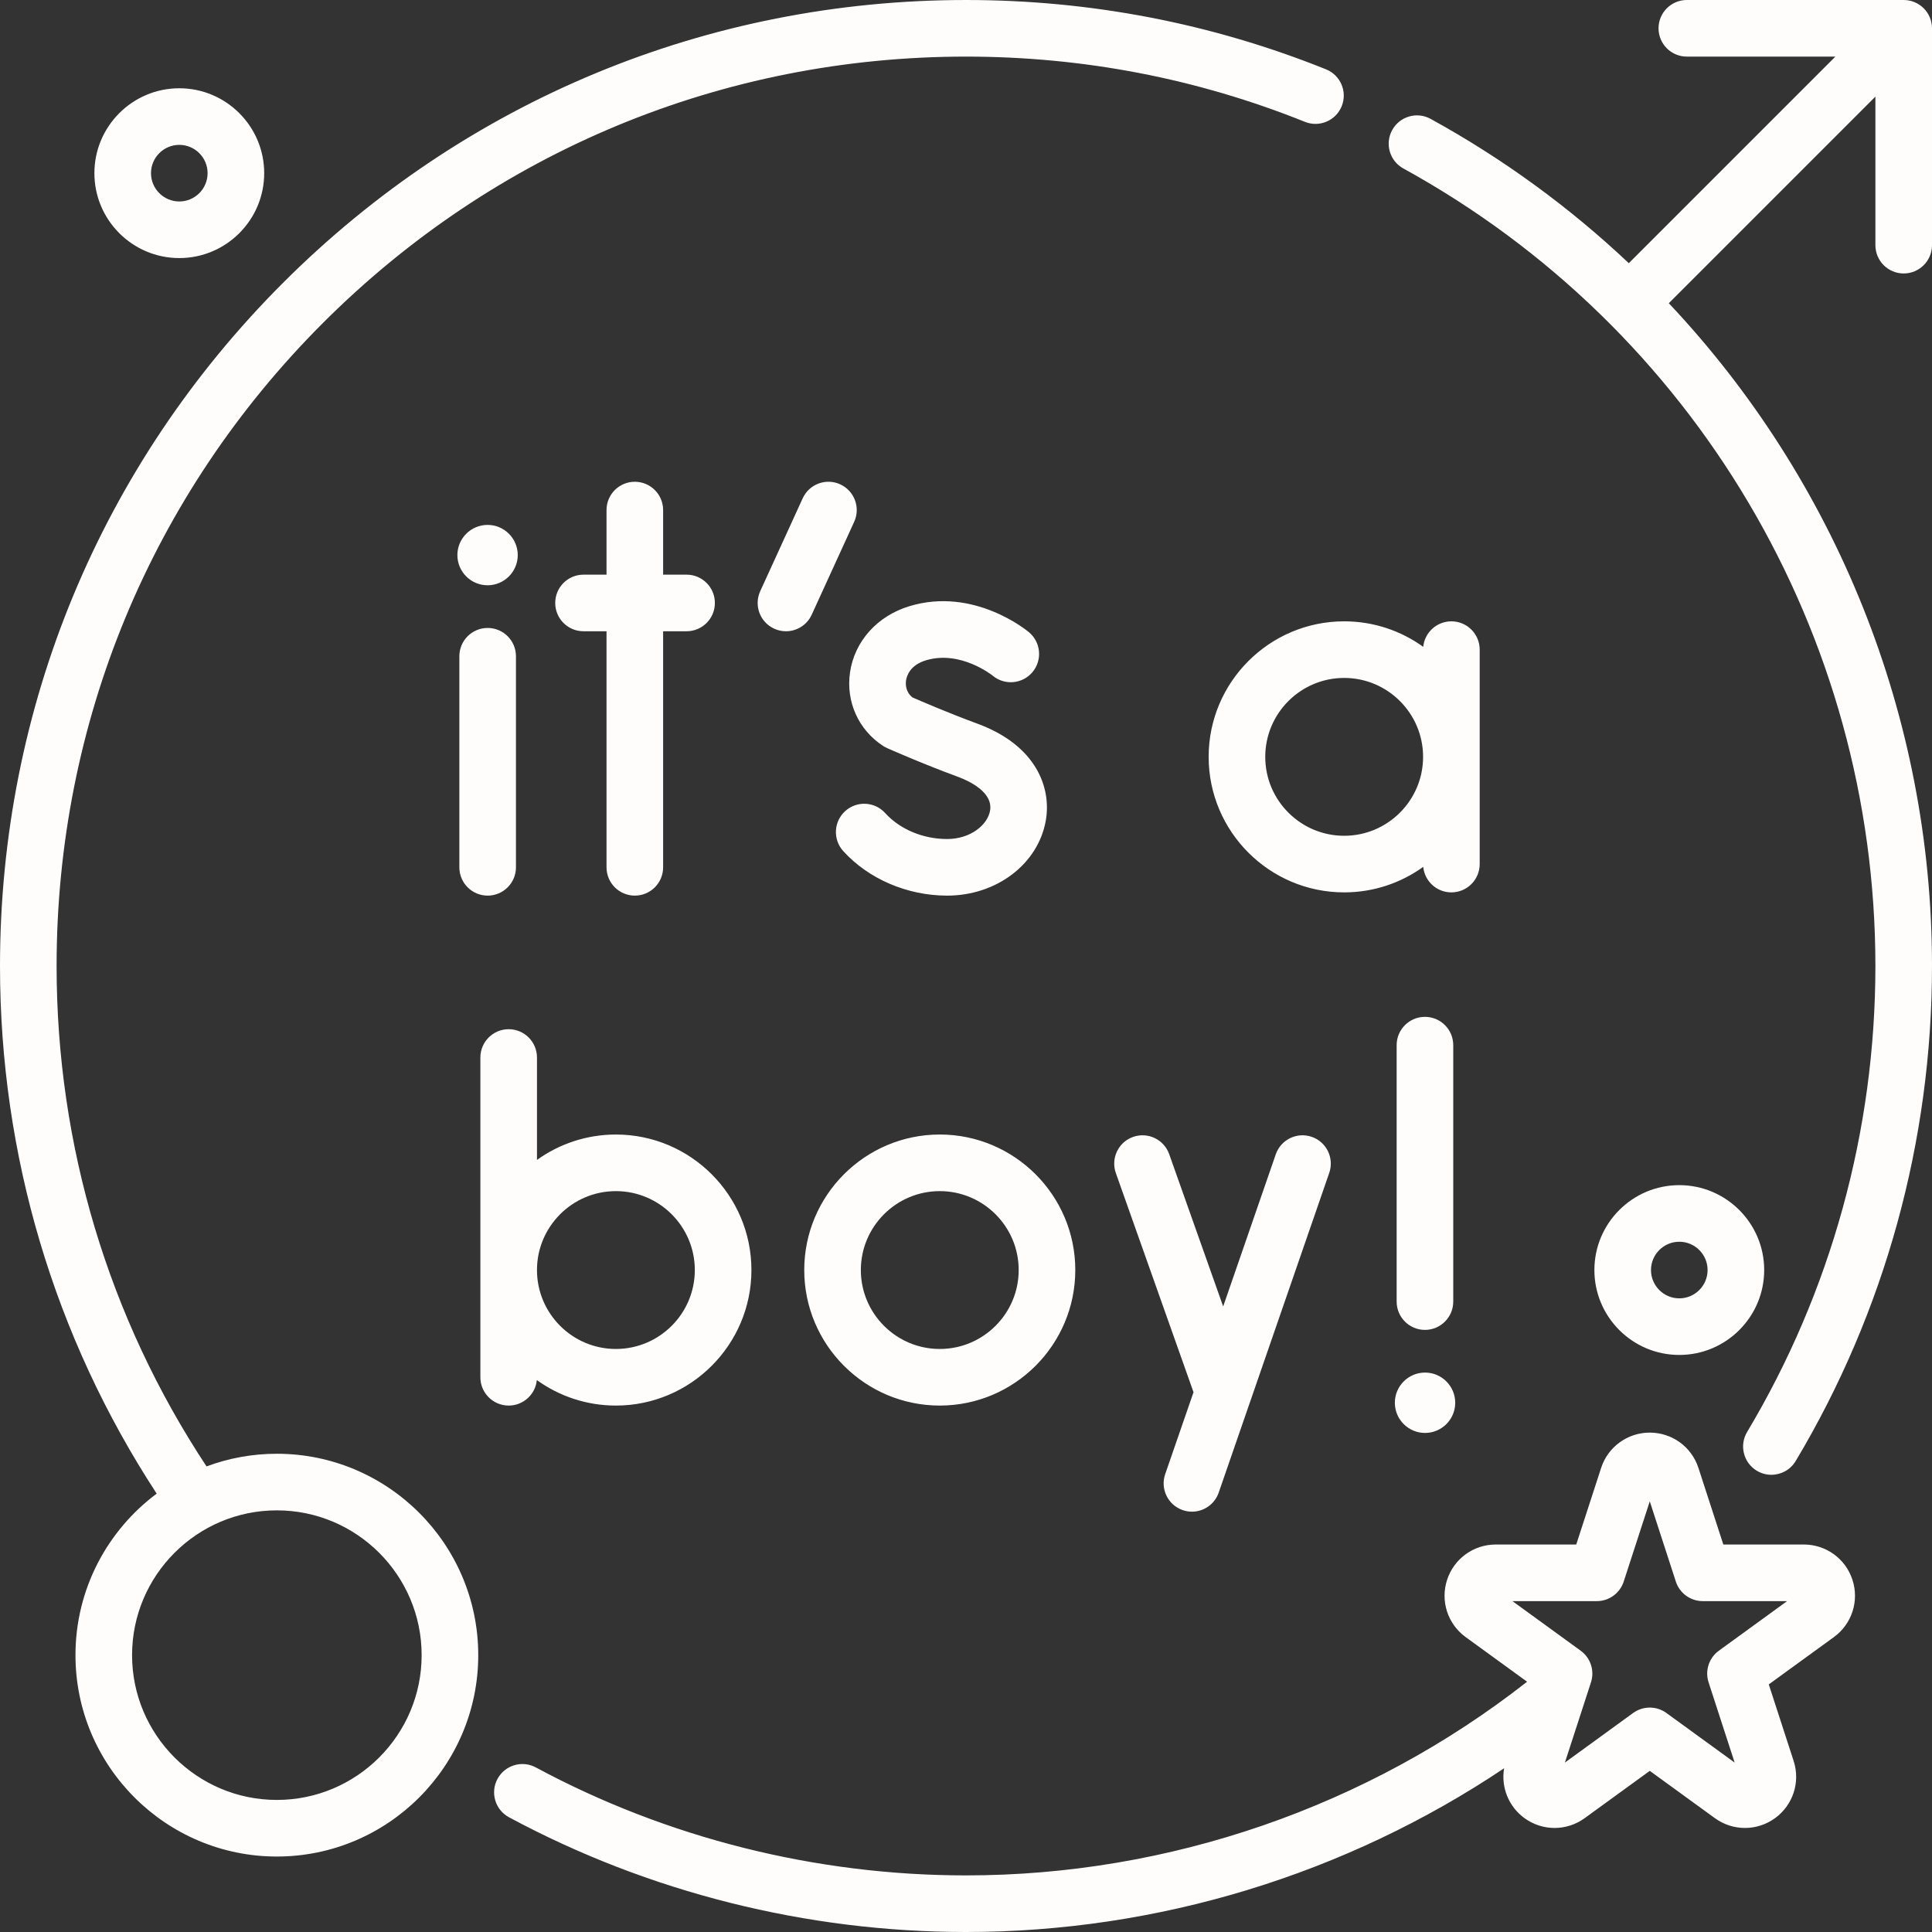 <?xml version="1.0"?>
<svg xmlns="http://www.w3.org/2000/svg" xmlns:xlink="http://www.w3.org/1999/xlink" xmlns:svgjs="http://svgjs.com/svgjs" version="1.1" width="512" height="512" x="0" y="0" viewBox="0 0 512 512" style="enable-background:new 0 0 512 512" xml:space="preserve"><rect x="0" y="0" width="512" height="512" fill="#333333" stroke="none"/><g><g xmlns="http://www.w3.org/2000/svg"><path d="m256 512c-42.255 0-84.135-10.514-121.112-30.406-3.647-1.962-5.014-6.51-3.052-10.158s6.51-5.014 10.158-3.052c34.8 18.721 74.223 28.616 114.006 28.616 53.824 0 106.472-18.201 148.693-51.326l-16.275-11.825c-4.769-3.464-6.749-9.558-4.927-15.164s7.005-9.372 12.899-9.372h21.327l6.591-20.284c1.821-5.605 7.005-9.372 12.899-9.372s11.078 3.766 12.899 9.372l6.591 20.283h21.327c5.894 0 11.078 3.766 12.899 9.372s-.159 11.699-4.927 15.164l-17.254 12.536 6.59 20.283c1.821 5.605-.159 11.699-4.927 15.164-4.769 3.465-11.176 3.465-15.944 0l-17.254-12.536-17.254 12.536c-4.769 3.466-11.176 3.464-15.944 0-4.221-3.066-6.257-8.193-5.405-13.218-41.951 28.113-91.783 43.387-142.604 43.387zm181.207-59.474c1.547 0 3.094.478 4.408 1.432l18.084 13.139-6.907-21.259c-1.004-3.09.096-6.476 2.725-8.385l18.084-13.139h-22.353c-3.249 0-6.129-2.092-7.133-5.183l-6.908-21.259-6.908 21.259c-1.004 3.09-3.884 5.183-7.133 5.183h-22.353l18.084 13.139c2.629 1.91 3.729 5.295 2.725 8.385l-6.907 21.258 18.084-13.139c1.314-.954 2.861-1.431 4.408-1.431zm-5.766-61.178h.01zm-358.071 100.652c-29.428 0-53.37-23.942-53.37-53.37 0-17.503 8.469-33.065 21.525-42.803-27.187-41.604-41.525-89.818-41.525-139.827 0-68.38 26.629-132.667 74.98-181.02 48.353-48.351 112.64-74.98 181.02-74.98 32.974 0 65.075 6.182 95.41 18.373 3.843 1.544 5.707 5.913 4.162 9.756s-5.912 5.708-9.756 4.162c-28.548-11.474-58.767-17.291-89.816-17.291-64.374 0-124.894 25.068-170.413 70.587s-70.587 106.039-70.587 170.413c0 47.478 13.725 93.234 39.735 132.616 5.804-2.169 12.084-3.356 18.635-3.356 29.428 0 53.37 23.941 53.37 53.37s-23.942 53.37-53.37 53.37zm0-91.74c-21.157 0-38.37 17.212-38.37 38.37s17.213 38.37 38.37 38.37 38.37-17.213 38.37-38.37-17.213-38.37-38.37-38.37zm242.51.349c-.813 0-1.64-.133-2.451-.414-3.915-1.354-5.991-5.625-4.638-9.539l7.505-21.707-20.586-58.077c-1.384-3.904.659-8.191 4.563-9.575 3.906-1.385 8.191.659 9.575 4.563l14.306 40.36 13.935-40.305c1.354-3.914 5.625-5.992 9.539-4.638 3.915 1.354 5.991 5.625 4.638 9.539l-29.298 84.741c-1.072 3.104-3.979 5.052-7.088 5.052zm153.553-9.773c-1.31 0-2.636-.343-3.841-1.064-3.555-2.125-4.714-6.73-2.588-10.286 22.24-37.199 33.996-79.9 33.996-123.486 0-87.957-47.933-168.942-125.093-211.35-3.63-1.995-4.956-6.555-2.96-10.185 1.995-3.63 6.554-4.957 10.185-2.96 19.319 10.618 36.908 23.509 52.517 38.24l54.745-54.745h-39.364c-4.142 0-7.5-3.358-7.5-7.5s3.358-7.5 7.5-7.5h57.47c4.142 0 7.5 3.358 7.5 7.5v57.471c0 4.142-3.358 7.5-7.5 7.5s-7.5-3.358-7.5-7.5v-39.365l-54.749 54.749c44.137 46.836 69.749 109.376 69.749 175.645 0 46.296-12.491 91.658-36.123 131.184-1.404 2.349-3.892 3.652-6.444 3.652zm-91.783-11.092c-4.411 0-8-3.589-8-8s3.589-8 8-8 8 3.589 8 8-3.588 8-8 8zm-128.602-7.254c-19.803 0-35.915-16.111-35.915-35.915 0-19.803 16.111-35.915 35.915-35.915s35.915 16.111 35.915 35.915c0 19.803-16.111 35.915-35.915 35.915zm0-56.83c-11.532 0-20.915 9.382-20.915 20.915s9.382 20.915 20.915 20.915 20.915-9.382 20.915-20.915-9.382-20.915-20.915-20.915zm-85.829 56.83c-7.812 0-15.05-2.508-20.951-6.76-.372 3.795-3.571 6.76-7.464 6.76-4.142 0-7.5-3.358-7.5-7.5v-84.741c0-4.142 3.358-7.5 7.5-7.5s7.5 3.358 7.5 7.5v27.145c5.894-4.236 13.119-6.733 20.915-6.733 19.804 0 35.915 16.111 35.915 35.915 0 19.802-16.112 35.914-35.915 35.914zm-20.915-35.915c0 11.533 9.382 20.915 20.915 20.915s20.915-9.382 20.915-20.915c0-11.532-9.382-20.915-20.915-20.915-11.532 0-20.915 9.382-20.915 20.915zm302.725 22.5c-12.407 0-22.5-10.093-22.5-22.5s10.093-22.5 22.5-22.5 22.5 10.093 22.5 22.5-10.093 22.5-22.5 22.5zm0-30c-4.136 0-7.5 3.364-7.5 7.5s3.364 7.5 7.5 7.5 7.5-3.364 7.5-7.5-3.364-7.5-7.5-7.5zm-67.403 23.36c-4.142 0-7.5-3.358-7.5-7.5v-67.958c0-4.142 3.358-7.5 7.5-7.5s7.5 3.358 7.5 7.5v67.958c0 4.142-3.358 7.5-7.5 7.5zm-126.638-115.086c-10.534 0-20.823-4.414-27.522-11.807-2.781-3.069-2.548-7.813.521-10.594 3.07-2.783 7.813-2.548 10.594.521 3.903 4.308 10.037 6.879 16.407 6.879 6.29 0 10.728-3.803 11.384-7.479.887-4.967-5.653-7.951-8.506-9.003-9.764-3.602-18.433-7.46-18.797-7.623-.361-.161-.709-.351-1.041-.566-6.521-4.252-9.881-11.708-8.768-19.461 1.188-8.271 7.242-15.011 15.801-17.589 17.022-5.128 31.048 6.434 31.637 6.929 3.17 2.666 3.58 7.396.915 10.567-2.666 3.169-7.396 3.58-10.567.915-.043-.035-8.495-6.811-17.658-4.049-4.255 1.282-5.109 4.175-5.28 5.359-.125.875-.188 2.983 1.72 4.482 2.161.946 9.423 4.083 17.229 6.963 15.683 5.785 19.624 17.076 18.081 25.713-2.053 11.498-13.05 19.843-26.15 19.843zm-82.753 0c-4.142 0-7.5-3.358-7.5-7.5v-62.558h-6.095c-4.142 0-7.5-3.358-7.5-7.5s3.358-7.5 7.5-7.5h6.095v-17.118c0-4.142 3.358-7.5 7.5-7.5s7.5 3.358 7.5 7.5v17.118h6.218c4.142 0 7.5 3.358 7.5 7.5s-3.358 7.5-7.5 7.5h-6.218v62.558c0 4.142-3.358 7.5-7.5 7.5zm-39 0c-4.142 0-7.5-3.358-7.5-7.5v-55.935c0-4.142 3.358-7.5 7.5-7.5s7.5 3.358 7.5 7.5v55.935c0 4.142-3.358 7.5-7.5 7.5zm255.399-.859c-3.893 0-7.092-2.965-7.464-6.76-5.901 4.252-13.139 6.76-20.951 6.76-19.804 0-35.915-16.111-35.915-35.915 0-19.803 16.111-35.915 35.915-35.915 7.812 0 15.051 2.508 20.951 6.76.372-3.795 3.571-6.76 7.464-6.76 4.142 0 7.5 3.358 7.5 7.5v56.83c0 4.142-3.358 7.5-7.5 7.5zm-28.415-56.83c-11.533 0-20.915 9.382-20.915 20.915s9.382 20.915 20.915 20.915 20.915-9.382 20.915-20.915-9.383-20.915-20.915-20.915zm-147.934-12.367c-1.043 0-2.104-.219-3.115-.681-3.767-1.723-5.424-6.173-3.702-9.94l11.258-24.618c1.722-3.768 6.171-5.426 9.94-3.702 3.767 1.723 5.424 6.173 3.702 9.94l-11.258 24.618c-1.26 2.757-3.981 4.383-6.825 4.383zm-79.074-12.188c-4.411 0-8-3.589-8-8s3.589-8 8-8 8 3.589 8 8-3.588 8-8 8zm-81.695-86.713c-12.407 0-22.5-10.093-22.5-22.5s10.093-22.5 22.5-22.5 22.5 10.093 22.5 22.5-10.093 22.5-22.5 22.5zm0-30c-4.136 0-7.5 3.364-7.5 7.5 0 4.135 3.364 7.5 7.5 7.5s7.5-3.365 7.5-7.5c0-4.136-3.364-7.5-7.5-7.5z" fill="#fffcfc" data-original="#000000" style=""/></g></g></svg>
